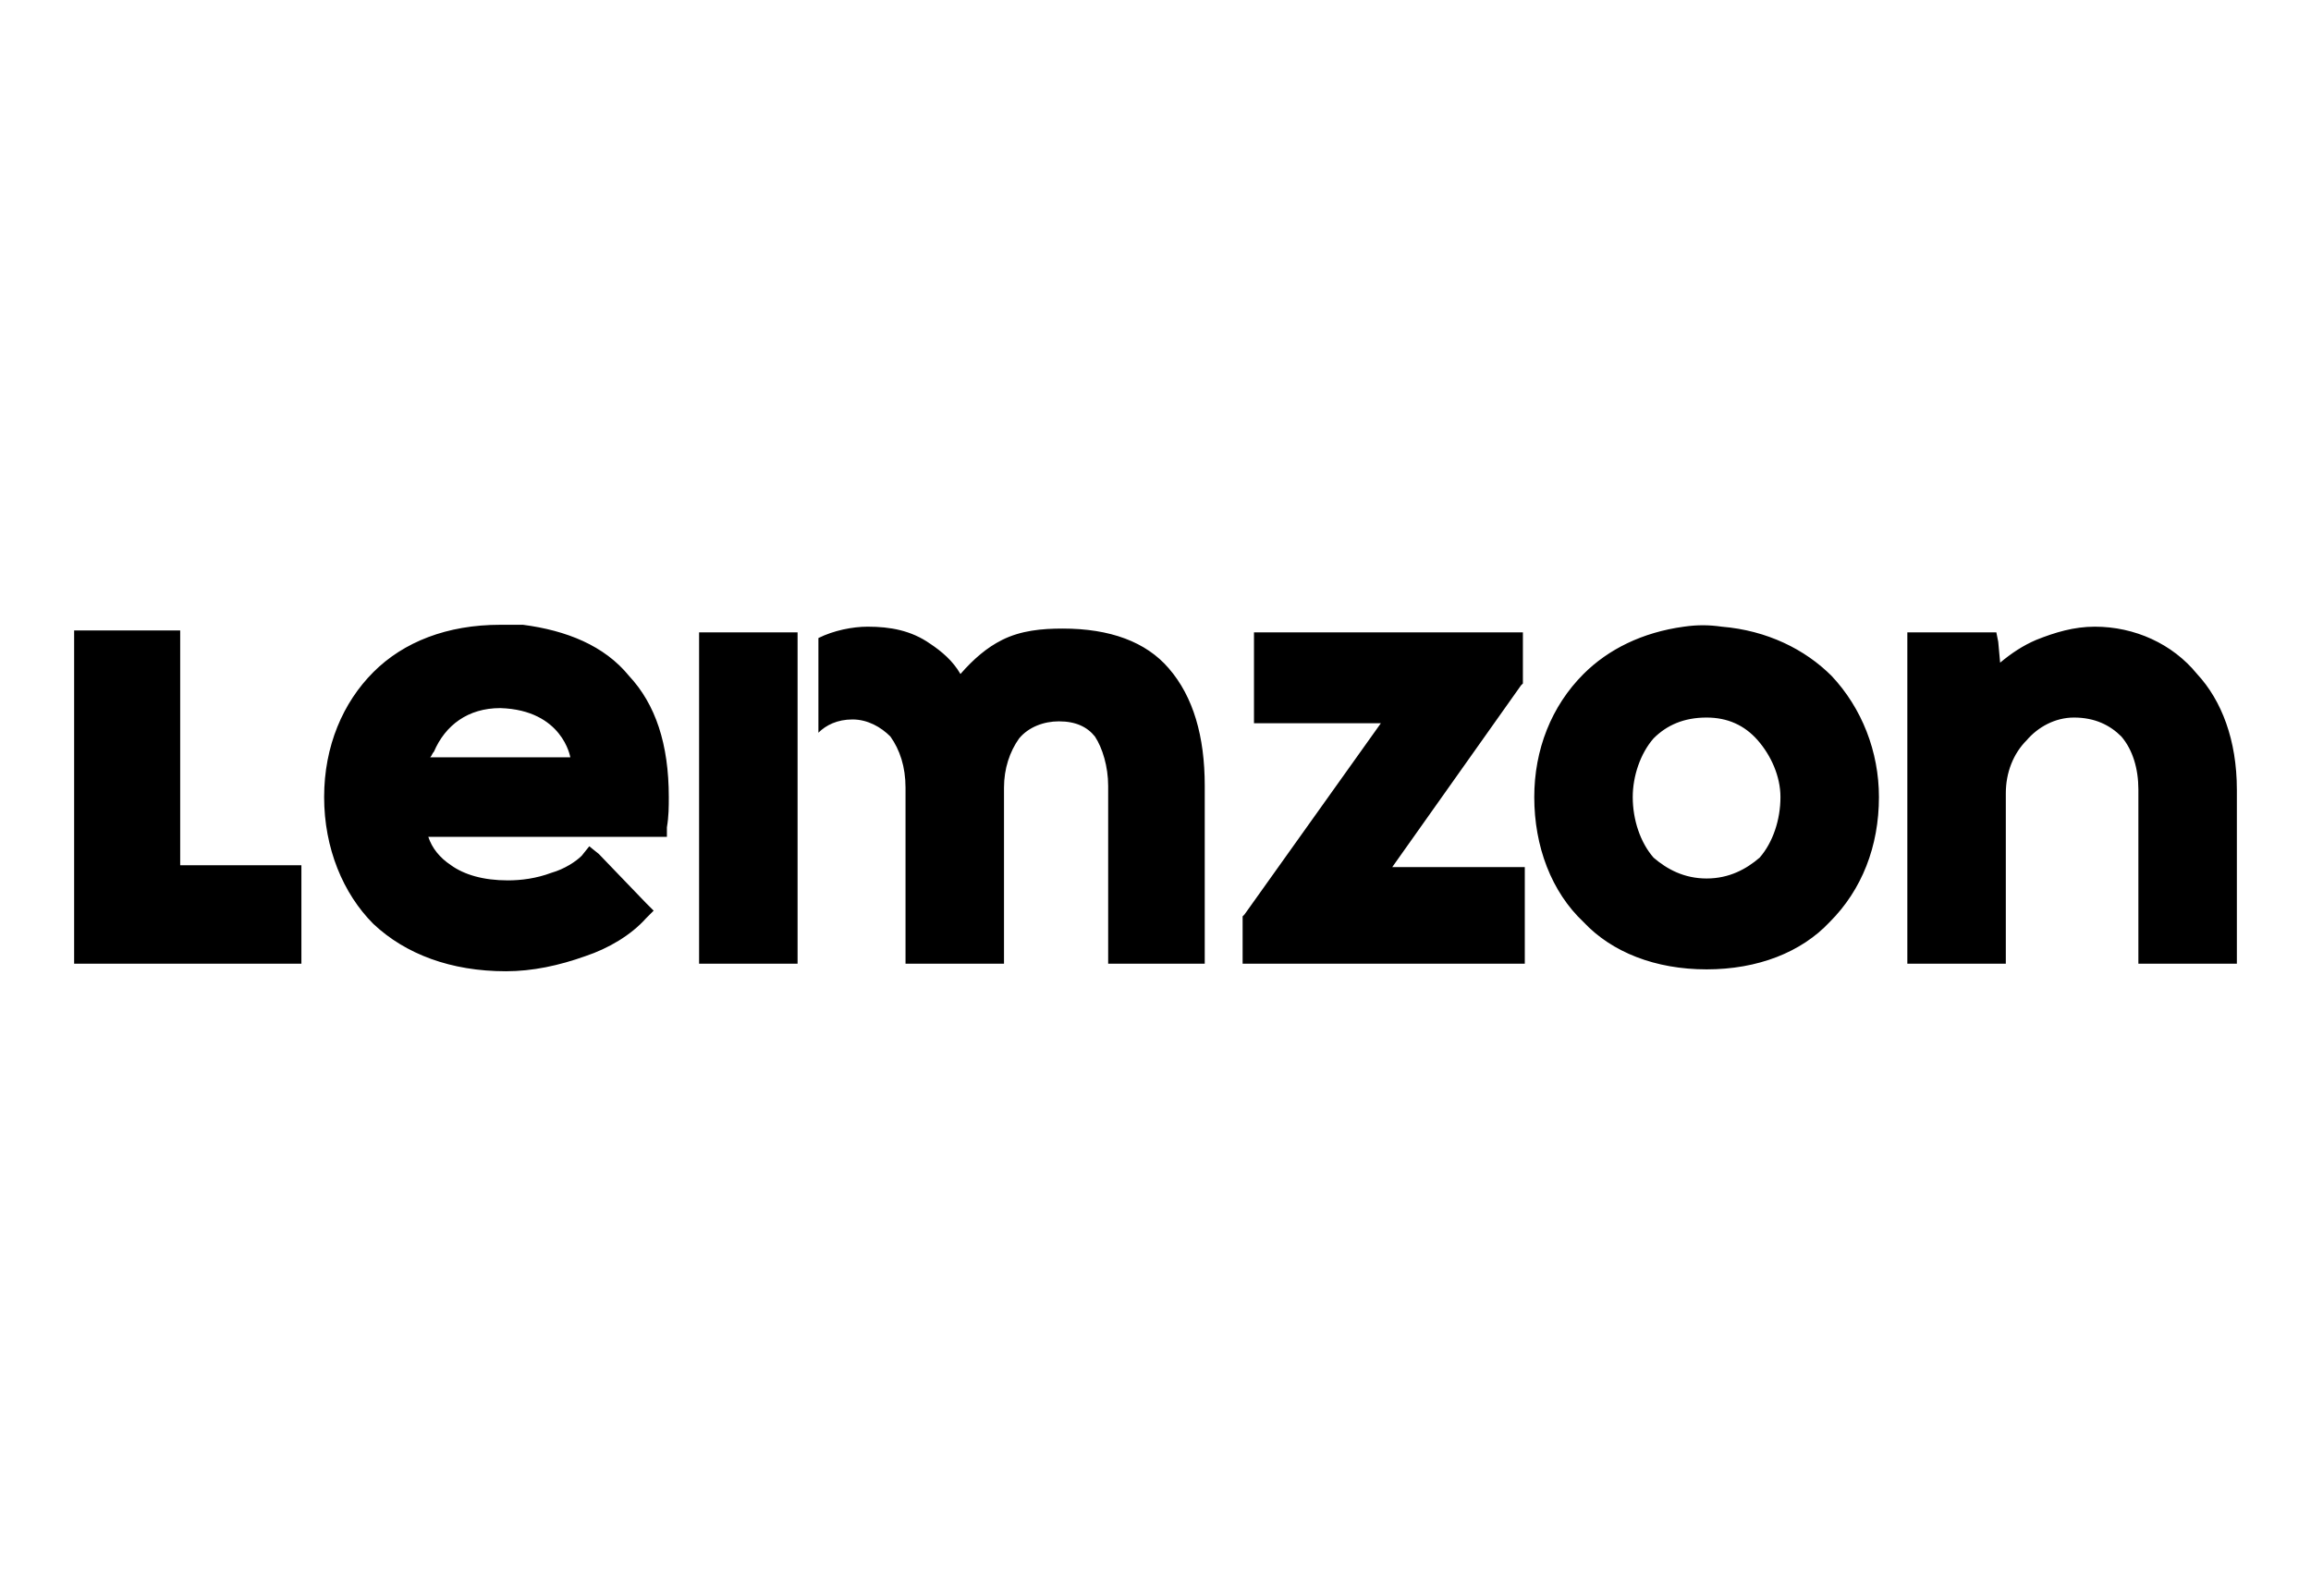 <?xml version="1.0" encoding="UTF-8"?>
<!DOCTYPE svg PUBLIC "-//W3C//DTD SVG 1.1//EN" "http://www.w3.org/Graphics/SVG/1.1/DTD/svg11.dtd">
<!-- Creator: CorelDRAW X7 -->
<svg xmlns="http://www.w3.org/2000/svg" xml:space="preserve" width="1.753in" height="1.211in" version="1.1" style="shape-rendering:geometricPrecision; text-rendering:geometricPrecision; image-rendering:optimizeQuality; fill-rule:evenodd; clip-rule:evenodd"
viewBox="0 0 1220 843"
 xmlns:xlink="http://www.w3.org/1999/xlink">
 <defs>
  <style type="text/css">
   <![CDATA[
    .fil0 {fill:none}
    .fil1 {fill:black}
   ]]>
  </style>
 </defs>
 <g id="Layer_x0020_1">
  <rect class="fil0" width="1220" height="843"/>
  <path class="fil1" d="M95 334l0 123 58 0 6 0 0 6 0 40 0 6 -6 0 -108 0 -6 0 0 -6 0 -169 0 -1 56 0 0 1zm102 21c16,-16 39,-25 67,-25 4,0 8,0 12,0 23,3 43,11 56,27 14,15 21,36 21,64 0,5 0,10 -1,16l0 5 -5 0 -121 0c2,6 6,11 12,15 7,5 17,8 30,8 7,0 15,-1 23,-4 7,-2 13,-6 16,-9l4 -5 5 4 25 26 4 4 -4 4c-8,9 -20,16 -32,20 -14,5 -28,8 -42,8 -29,0 -53,-9 -70,-25 -16,-16 -26,-40 -26,-67 0,-27 10,-50 26,-66zm30 45l74 0c0,0 -4,-25 -37,-26 -17,0 -29,9 -35,23 -1,1 -1,2 -2,3zm302 -62c10,-5 21,-6 32,-6 25,0 44,7 56,21 13,15 19,36 19,62l0 88 0 6 -5 0 -41 0 -5 0 0 -6 0 -88c0,-10 -3,-20 -7,-26 -4,-5 -10,-8 -19,-8 -8,0 -16,3 -21,9 -5,7 -8,16 -8,26l0 87 0 6 -6 0 -41 0 -5 0 0 -6 0 -87c0,-11 -3,-20 -8,-27 -5,-5 -12,-9 -20,-9 -8,0 -14,3 -18,7l0 -50c8,-4 18,-6 26,-6 12,0 23,2 33,9 6,4 12,9 16,16 7,-8 14,-14 22,-18zm-112 -4l4 0 0 9 0 68 0 98 0 0 -6 0 -40 0 -6 0 0 -6 0 -164 0 -5 6 0 37 0 5 0 0 0zm386 28l-68 96 64 0 6 0 0 5 0 40 0 6 -6 0 -137 0 -6 0 0 -6 0 -17 0 -2 1 -1 72 -101 -61 0 -6 0 0 -6 0 -36 0 -6 6 0 131 0 5 0 0 6 0 19 0 2 -1 1zm33 -6c13,-13 31,-22 53,-25 7,-1 13,-1 20,0 24,2 44,12 58,26 16,17 25,40 25,64l0 0c0,26 -9,49 -26,66 -15,16 -38,25 -65,25 -27,0 -50,-9 -65,-25 -17,-16 -26,-40 -26,-66 0,-25 9,-48 26,-65zm37 97c7,6 16,11 28,11 12,0 21,-5 28,-11 7,-8 11,-20 11,-32 0,-11 -5,-22 -12,-30 -7,-8 -16,-12 -27,-12 -12,0 -21,4 -28,11 -7,8 -11,20 -11,31 0,12 4,24 11,32zm308 -36l0 86 0 6 -6 0 -40 0 -6 0 0 -6 0 -86c0,-11 -3,-21 -9,-28 -6,-6 -14,-10 -25,-10 -10,0 -19,5 -25,12 -7,7 -11,17 -11,28l0 84 0 6 -6 0 -40 0 -6 0 0 -6 0 -164 0 -5 6 0 36 0 5 0 1 5 1 11c6,-5 12,-9 19,-12 10,-4 20,-7 31,-7 21,0 41,9 54,25 13,14 21,35 21,61z"/>
 </g>
</svg>
